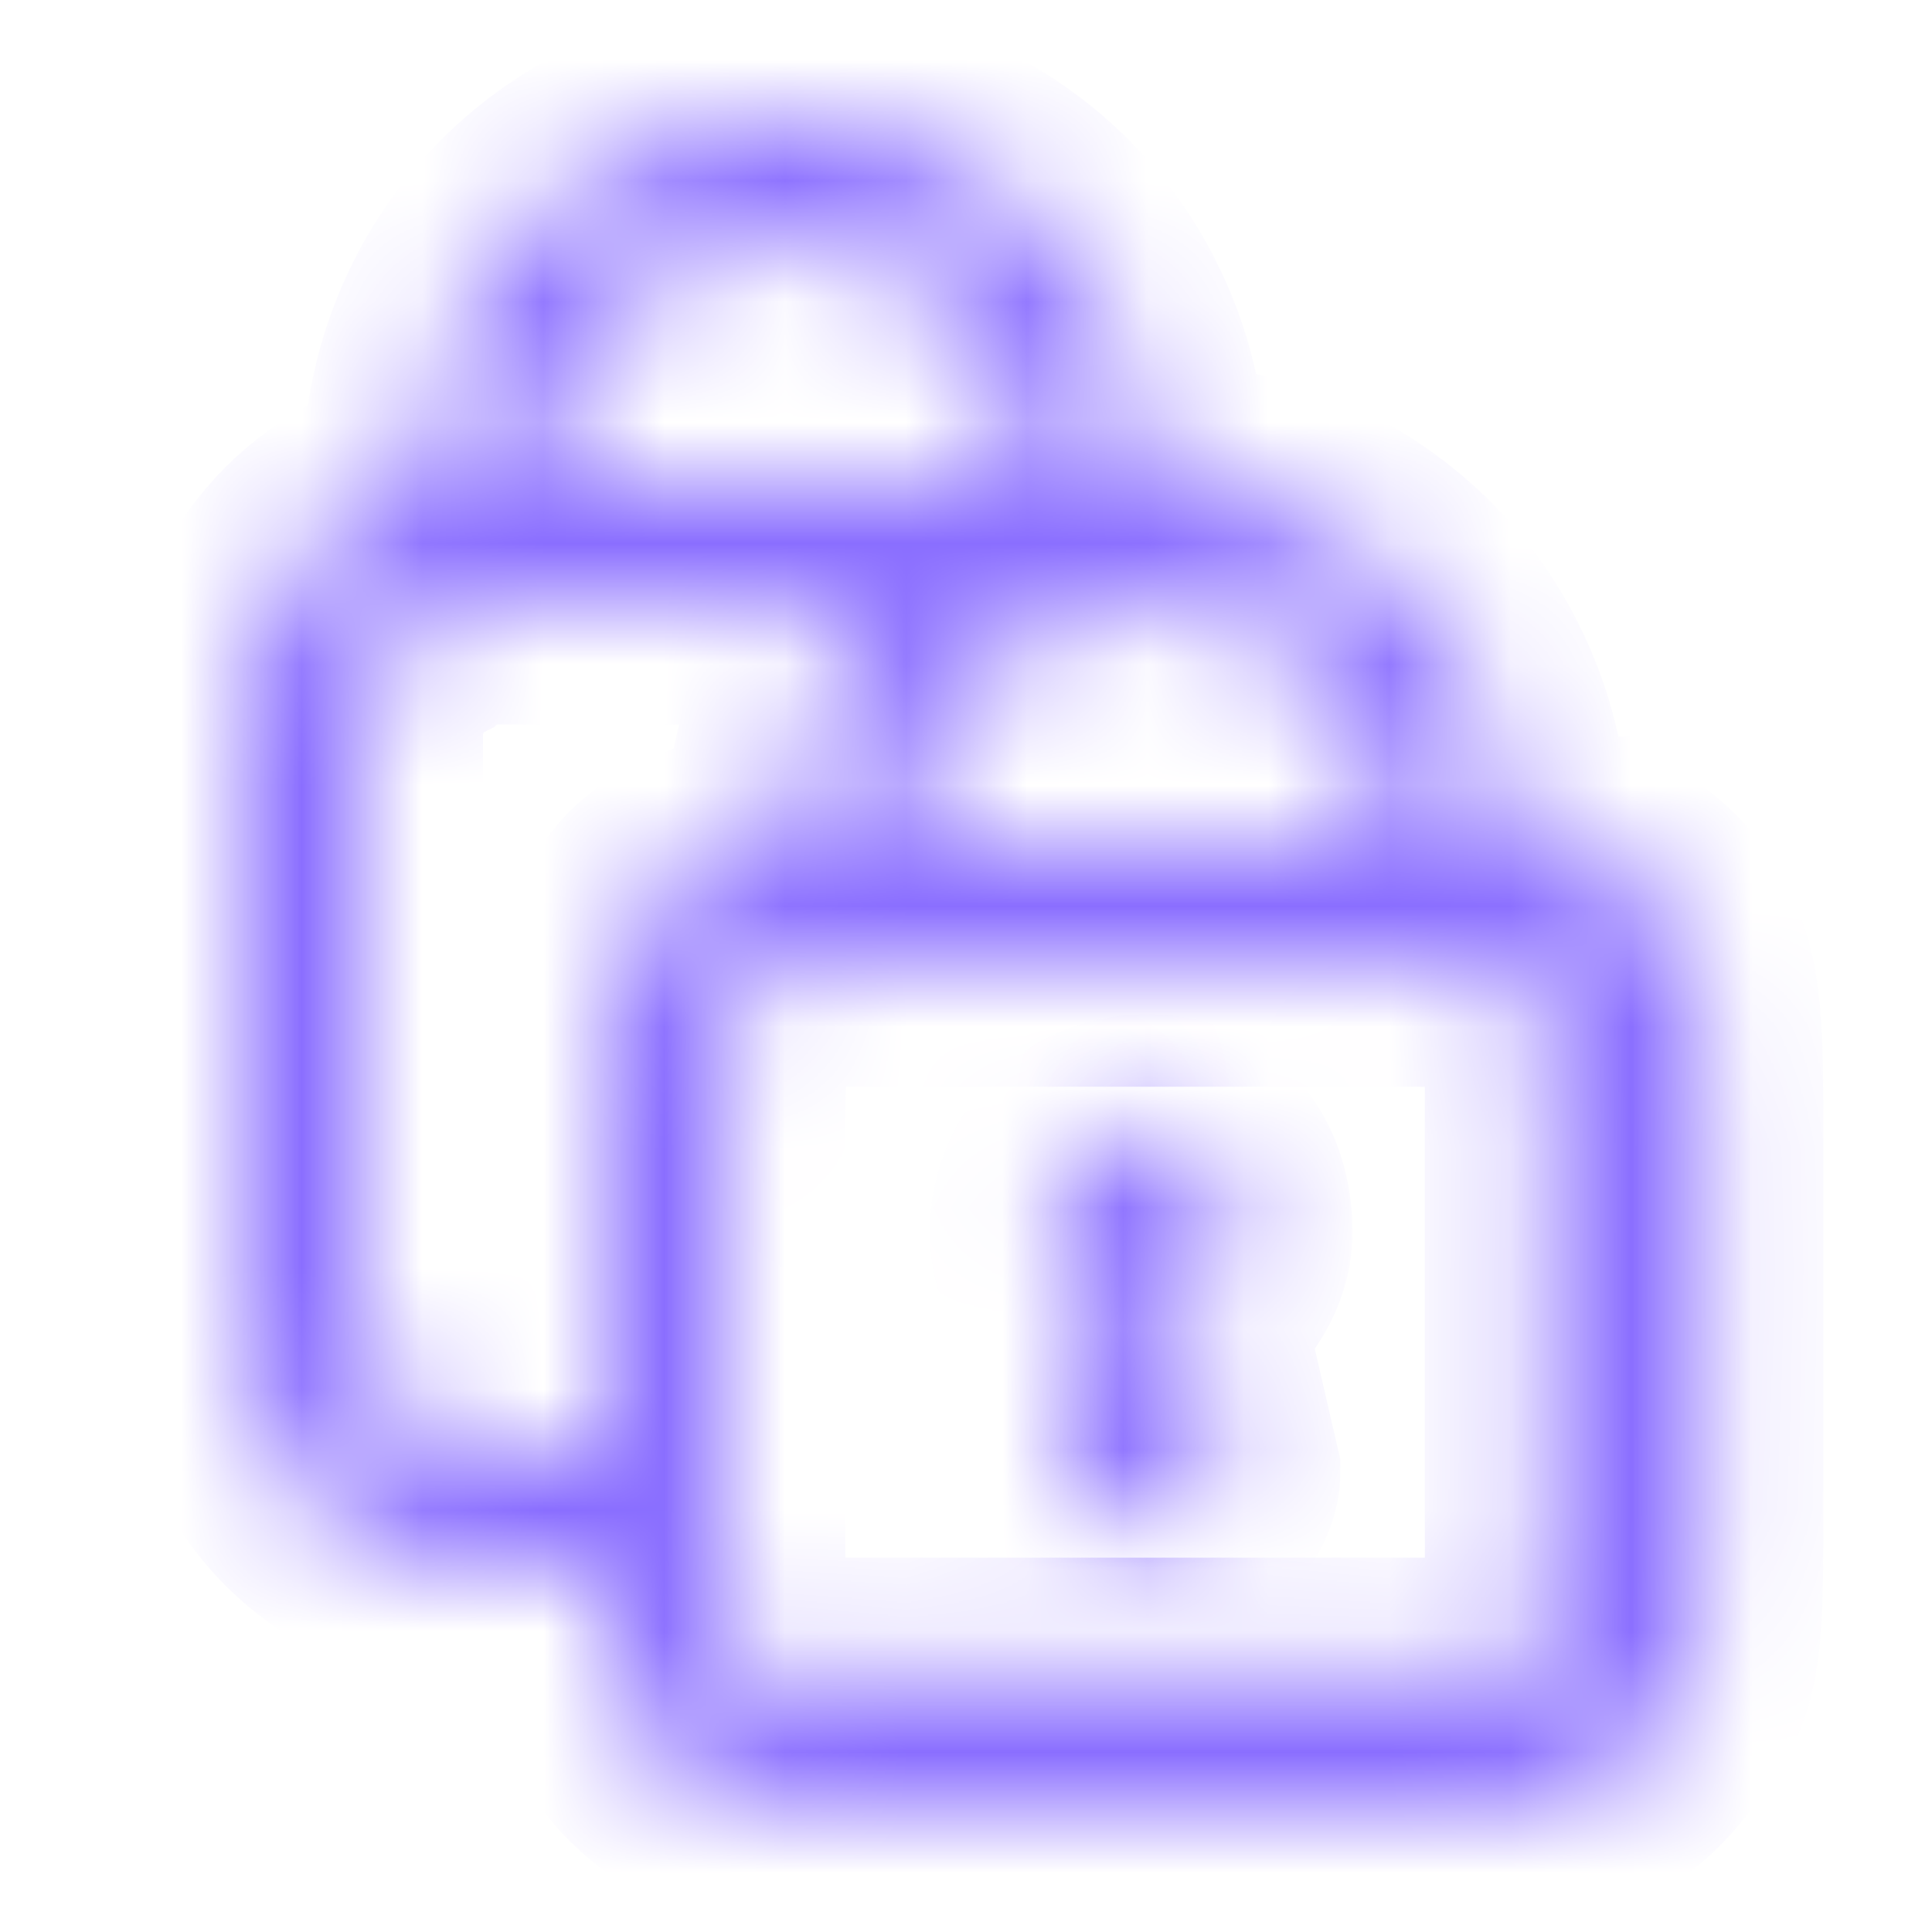 <?xml version="1.0" encoding="utf-8"?>
<!-- Generator: Adobe Illustrator 26.0.3, SVG Export Plug-In . SVG Version: 6.00 Build 0)  -->
<svg version="1.1" id="Layer_1" xmlns="http://www.w3.org/2000/svg" xmlns:xlink="http://www.w3.org/1999/xlink" x="0px" y="0px"
	 viewBox="0 0 16 16" style="enable-background:new 0 0 16 16;" xml:space="preserve">
<style type="text/css">
	.st0{fill:#FFFFFF;filter:url(#Adobe_OpacityMaskFilter);}
	.st1{fill-rule:evenodd;clip-rule:evenodd;fill:#FFFFFF;}
	
		.st2{mask:url(#path-1-inside-1_3680_402196_00000096767793301167748830000015528097199884389778_);fill:none;stroke:#8A6EFF;stroke-width:2;}
	.st3{fill:#FFFFFF;filter:url(#Adobe_OpacityMaskFilter_00000170272630704654291110000014998246118948600468_);}
	
		.st4{mask:url(#path-1-inside-1_3680_402196_00000021822373002313356540000016995090053347938238_);fill:none;stroke:#8A6EFF;stroke-width:2;}
</style>
<defs>
	<filter id="Adobe_OpacityMaskFilter" filterUnits="userSpaceOnUse" x="7.8" y="8.5" width="3.5" height="5">
		<feColorMatrix  type="matrix" values="1 0 0 0 0  0 1 0 0 0  0 0 1 0 0  0 0 0 1 0"/>
	</filter>
</defs>
<mask maskUnits="userSpaceOnUse" x="7.8" y="8.5" width="3.5" height="5" id="path-1-inside-1_3680_402196_00000096767793301167748830000015528097199884389778_">
	<path class="st0" d="M10.2,10.2c0,0.3-0.2,0.5-0.4,0.7l0.3,1.3c0,0.1-0.1,0.3-0.2,0.3H9c-0.1,0-0.3-0.1-0.2-0.3l0.3-1.3
		c-0.2-0.1-0.4-0.4-0.4-0.7c0-0.4,0.3-0.8,0.8-0.8S10.2,9.8,10.2,10.2z"/>
	<path class="st1" d="M3.5,4L3.5,4C3.4,4.1,3.2,4.2,3.1,4.2C2.7,4.4,2.4,4.7,2.2,5.1C2.1,5.3,2,5.6,2,5.9c0,0.3,0,0.6,0,1v3.2
		c0,0.4,0,0.7,0,1c0,0.3,0.1,0.5,0.2,0.8c0.2,0.4,0.5,0.7,0.9,0.9C3.3,12.9,3.6,13,3.9,13c0.3,0,0.6,0,1,0H5c0,0.6,0,0.9,0.2,1.2
		c0.1,0.3,0.4,0.5,0.7,0.7C6.1,15,6.6,15,7.4,15h4.2c0.8,0,1.3,0,1.6-0.2c0.3-0.1,0.5-0.4,0.7-0.7c0.2-0.3,0.2-0.7,0.2-1.6V9.4
		c0-0.8,0-1.3-0.2-1.6c-0.1-0.3-0.4-0.5-0.7-0.7C13,7.1,12.8,7,12.5,7v0c0-1.7-1.3-3-3-3c0-1.7-1.3-3-3-3S3.5,2.3,3.5,4z M4.5,4h4
		c0-1.1-0.9-2-2-2S4.5,2.9,4.5,4z M4,5c0.2,0,0.5,0,0.9,0h2.4C6.8,5.5,6.5,6.2,6.5,7v0C6.2,7,6,7.1,5.8,7.2C5.5,7.3,5.3,7.5,5.2,7.8
		C5,8.1,5,8.6,5,9.4V12H4.9c-0.4,0-0.7,0-0.9,0c-0.2,0-0.3-0.1-0.4-0.1c-0.2-0.1-0.3-0.2-0.4-0.4C3.1,11.4,3,11.3,3,11
		c0-0.2,0-0.5,0-0.9V6.9C3,6.5,3,6.2,3,6c0-0.2,0.1-0.3,0.1-0.4c0.1-0.2,0.2-0.3,0.4-0.4C3.6,5.1,3.7,5,4,5z M7.5,7c0-1.1,0.9-2,2-2
		c1.1,0,2,0.9,2,2H7.5z M11.6,8H7.4C7,8,6.7,8,6.5,8C6.4,8,6.3,8,6.3,8c0,0,0,0,0,0c0,0,0,0,0,0c-0.1,0-0.2,0.1-0.2,0.2c0,0,0,0,0,0
		c0,0,0,0,0,0c0,0,0,0.1,0,0.2C6,8.7,6,9,6,9.4v3.2c0,0.4,0,0.7,0,0.9c0,0.1,0,0.1,0,0.2c0,0,0,0,0,0c0,0,0,0,0,0
		c0,0.1,0.1,0.2,0.2,0.2c0,0,0,0,0,0c0,0,0,0,0,0c0,0,0.1,0,0.2,0c0.2,0,0.5,0,0.9,0h4.2c0.4,0,0.7,0,0.9,0c0.1,0,0.1,0,0.2,0
		c0,0,0,0,0,0l0,0c0,0,0,0,0,0c0.1,0,0.2-0.1,0.2-0.2l0,0l0,0c0,0,0,0,0,0c0,0,0-0.1,0-0.2c0-0.2,0-0.5,0-0.9V9.4c0-0.4,0-0.7,0-0.9
		c0-0.1,0-0.1,0-0.2c0,0,0,0,0,0l0,0l0,0c0-0.1-0.1-0.2-0.2-0.2c0,0,0,0,0,0c0,0,0,0,0,0c0,0-0.1,0-0.2,0C12.3,8,12,8,11.6,8z"/>
</mask>
<path class="st2" d="M10.2,10.2c0,0.3-0.2,0.5-0.4,0.7l0.3,1.3c0,0.1-0.1,0.3-0.2,0.3H9c-0.1,0-0.3-0.1-0.2-0.3l0.3-1.3
	c-0.2-0.1-0.4-0.4-0.4-0.7c0-0.4,0.3-0.8,0.8-0.8S10.2,9.8,10.2,10.2z"/>
<defs>
	
		<filter id="Adobe_OpacityMaskFilter_00000171721605265392048460000011714464453641127590_" filterUnits="userSpaceOnUse" x="1" y="0" width="14" height="16">
		<feColorMatrix  type="matrix" values="1 0 0 0 0  0 1 0 0 0  0 0 1 0 0  0 0 0 1 0"/>
	</filter>
</defs>
<mask maskUnits="userSpaceOnUse" x="1" y="0" width="14" height="16" id="path-1-inside-1_3680_402196_00000021822373002313356540000016995090053347938238_">
	<path style="fill:#FFFFFF;filter:url(#Adobe_OpacityMaskFilter_00000171721605265392048460000011714464453641127590_);" d="
		M10.2,10.2c0,0.3-0.2,0.5-0.4,0.7l0.3,1.3c0,0.1-0.1,0.3-0.2,0.3H9c-0.1,0-0.3-0.1-0.2-0.3l0.3-1.3c-0.2-0.1-0.4-0.4-0.4-0.7
		c0-0.4,0.3-0.8,0.8-0.8S10.2,9.8,10.2,10.2z"/>
	<path class="st1" d="M3.5,4L3.5,4C3.4,4.1,3.2,4.2,3.1,4.2C2.7,4.4,2.4,4.7,2.2,5.1C2.1,5.3,2,5.6,2,5.9c0,0.3,0,0.6,0,1v3.2
		c0,0.4,0,0.7,0,1c0,0.3,0.1,0.5,0.2,0.8c0.2,0.4,0.5,0.7,0.9,0.9C3.3,12.9,3.6,13,3.9,13c0.3,0,0.6,0,1,0H5c0,0.6,0,0.9,0.2,1.2
		c0.1,0.3,0.4,0.5,0.7,0.7C6.1,15,6.6,15,7.4,15h4.2c0.8,0,1.3,0,1.6-0.2c0.3-0.1,0.5-0.4,0.7-0.7c0.2-0.3,0.2-0.7,0.2-1.6V9.4
		c0-0.8,0-1.3-0.2-1.6c-0.1-0.3-0.4-0.5-0.7-0.7C13,7.1,12.8,7,12.5,7v0c0-1.7-1.3-3-3-3c0-1.7-1.3-3-3-3S3.5,2.3,3.5,4z M4.5,4h4
		c0-1.1-0.9-2-2-2S4.5,2.9,4.5,4z M4,5c0.2,0,0.5,0,0.9,0h2.4C6.8,5.5,6.5,6.2,6.5,7v0C6.2,7,6,7.1,5.8,7.2C5.5,7.3,5.3,7.5,5.2,7.8
		C5,8.1,5,8.6,5,9.4V12H4.9c-0.4,0-0.7,0-0.9,0c-0.2,0-0.3-0.1-0.4-0.1c-0.2-0.1-0.3-0.2-0.4-0.4C3.1,11.4,3,11.3,3,11
		c0-0.2,0-0.5,0-0.9V6.9C3,6.5,3,6.2,3,6c0-0.2,0.1-0.3,0.1-0.4c0.1-0.2,0.2-0.3,0.4-0.4C3.6,5.1,3.7,5,4,5z M7.5,7c0-1.1,0.9-2,2-2
		c1.1,0,2,0.9,2,2H7.5z M11.6,8H7.4C7,8,6.7,8,6.5,8C6.4,8,6.3,8,6.3,8c0,0,0,0,0,0c0,0,0,0,0,0c-0.1,0-0.2,0.1-0.2,0.2c0,0,0,0,0,0
		c0,0,0,0,0,0c0,0,0,0.1,0,0.2C6,8.7,6,9,6,9.4v3.2c0,0.4,0,0.7,0,0.9c0,0.1,0,0.1,0,0.2c0,0,0,0,0,0c0,0,0,0,0,0
		c0,0.1,0.1,0.2,0.2,0.2c0,0,0,0,0,0c0,0,0,0,0,0c0,0,0.1,0,0.2,0c0.2,0,0.5,0,0.9,0h4.2c0.4,0,0.7,0,0.9,0c0.1,0,0.1,0,0.2,0
		c0,0,0,0,0,0l0,0c0,0,0,0,0,0c0.1,0,0.2-0.1,0.2-0.2l0,0l0,0c0,0,0,0,0,0c0,0,0-0.1,0-0.2c0-0.2,0-0.5,0-0.9V9.4c0-0.4,0-0.7,0-0.9
		c0-0.1,0-0.1,0-0.2c0,0,0,0,0,0l0,0l0,0c0-0.1-0.1-0.2-0.2-0.2c0,0,0,0,0,0c0,0,0,0,0,0c0,0-0.1,0-0.2,0C12.3,8,12,8,11.6,8z"/>
</mask>
<path class="st4" d="M3.5,4L3.5,4C3.4,4.1,3.2,4.2,3.1,4.2C2.7,4.4,2.4,4.7,2.2,5.1C2.1,5.3,2,5.6,2,5.9c0,0.3,0,0.6,0,1v3.2
	c0,0.4,0,0.7,0,1c0,0.3,0.1,0.5,0.2,0.8c0.2,0.4,0.5,0.7,0.9,0.9C3.3,12.9,3.6,13,3.9,13c0.3,0,0.6,0,1,0H5c0,0.6,0,0.9,0.2,1.2
	c0.1,0.3,0.4,0.5,0.7,0.7C6.1,15,6.6,15,7.4,15h4.2c0.8,0,1.3,0,1.6-0.2c0.3-0.1,0.5-0.4,0.7-0.7c0.2-0.3,0.2-0.7,0.2-1.6V9.4
	c0-0.8,0-1.3-0.2-1.6c-0.1-0.3-0.4-0.5-0.7-0.7C13,7.1,12.8,7,12.5,7v0c0-1.7-1.3-3-3-3c0-1.7-1.3-3-3-3S3.5,2.3,3.5,4z M4.5,4h4
	c0-1.1-0.9-2-2-2S4.5,2.9,4.5,4z M4,5c0.2,0,0.5,0,0.9,0h2.4C6.8,5.5,6.5,6.2,6.5,7v0C6.2,7,6,7.1,5.8,7.2C5.5,7.3,5.3,7.5,5.2,7.8
	C5,8.1,5,8.6,5,9.4V12H4.9c-0.4,0-0.7,0-0.9,0c-0.2,0-0.3-0.1-0.4-0.1c-0.2-0.1-0.3-0.2-0.4-0.4C3.1,11.4,3,11.3,3,11
	c0-0.2,0-0.5,0-0.9V6.9C3,6.5,3,6.2,3,6c0-0.2,0.1-0.3,0.1-0.4c0.1-0.2,0.2-0.3,0.4-0.4C3.6,5.1,3.7,5,4,5z M7.5,7c0-1.1,0.9-2,2-2
	c1.1,0,2,0.9,2,2H7.5z M11.6,8H7.4C7,8,6.7,8,6.5,8C6.4,8,6.3,8,6.3,8c0,0,0,0,0,0c0,0,0,0,0,0c-0.1,0-0.2,0.1-0.2,0.2c0,0,0,0,0,0
	c0,0,0,0,0,0c0,0,0,0.1,0,0.2C6,8.7,6,9,6,9.4v3.2c0,0.4,0,0.7,0,0.9c0,0.1,0,0.1,0,0.2c0,0,0,0,0,0c0,0,0,0,0,0
	c0,0.1,0.1,0.2,0.2,0.2c0,0,0,0,0,0c0,0,0,0,0,0c0,0,0.1,0,0.2,0c0.2,0,0.5,0,0.9,0h4.2c0.4,0,0.7,0,0.9,0c0.1,0,0.1,0,0.2,0
	c0,0,0,0,0,0l0,0c0,0,0,0,0,0c0.1,0,0.2-0.1,0.2-0.2l0,0l0,0c0,0,0,0,0,0c0,0,0-0.1,0-0.2c0-0.2,0-0.5,0-0.9V9.4c0-0.4,0-0.7,0-0.9
	c0-0.1,0-0.1,0-0.2c0,0,0,0,0,0l0,0l0,0c0-0.1-0.1-0.2-0.2-0.2c0,0,0,0,0,0c0,0,0,0,0,0c0,0-0.1,0-0.2,0C12.3,8,12,8,11.6,8z"/>
</svg>
